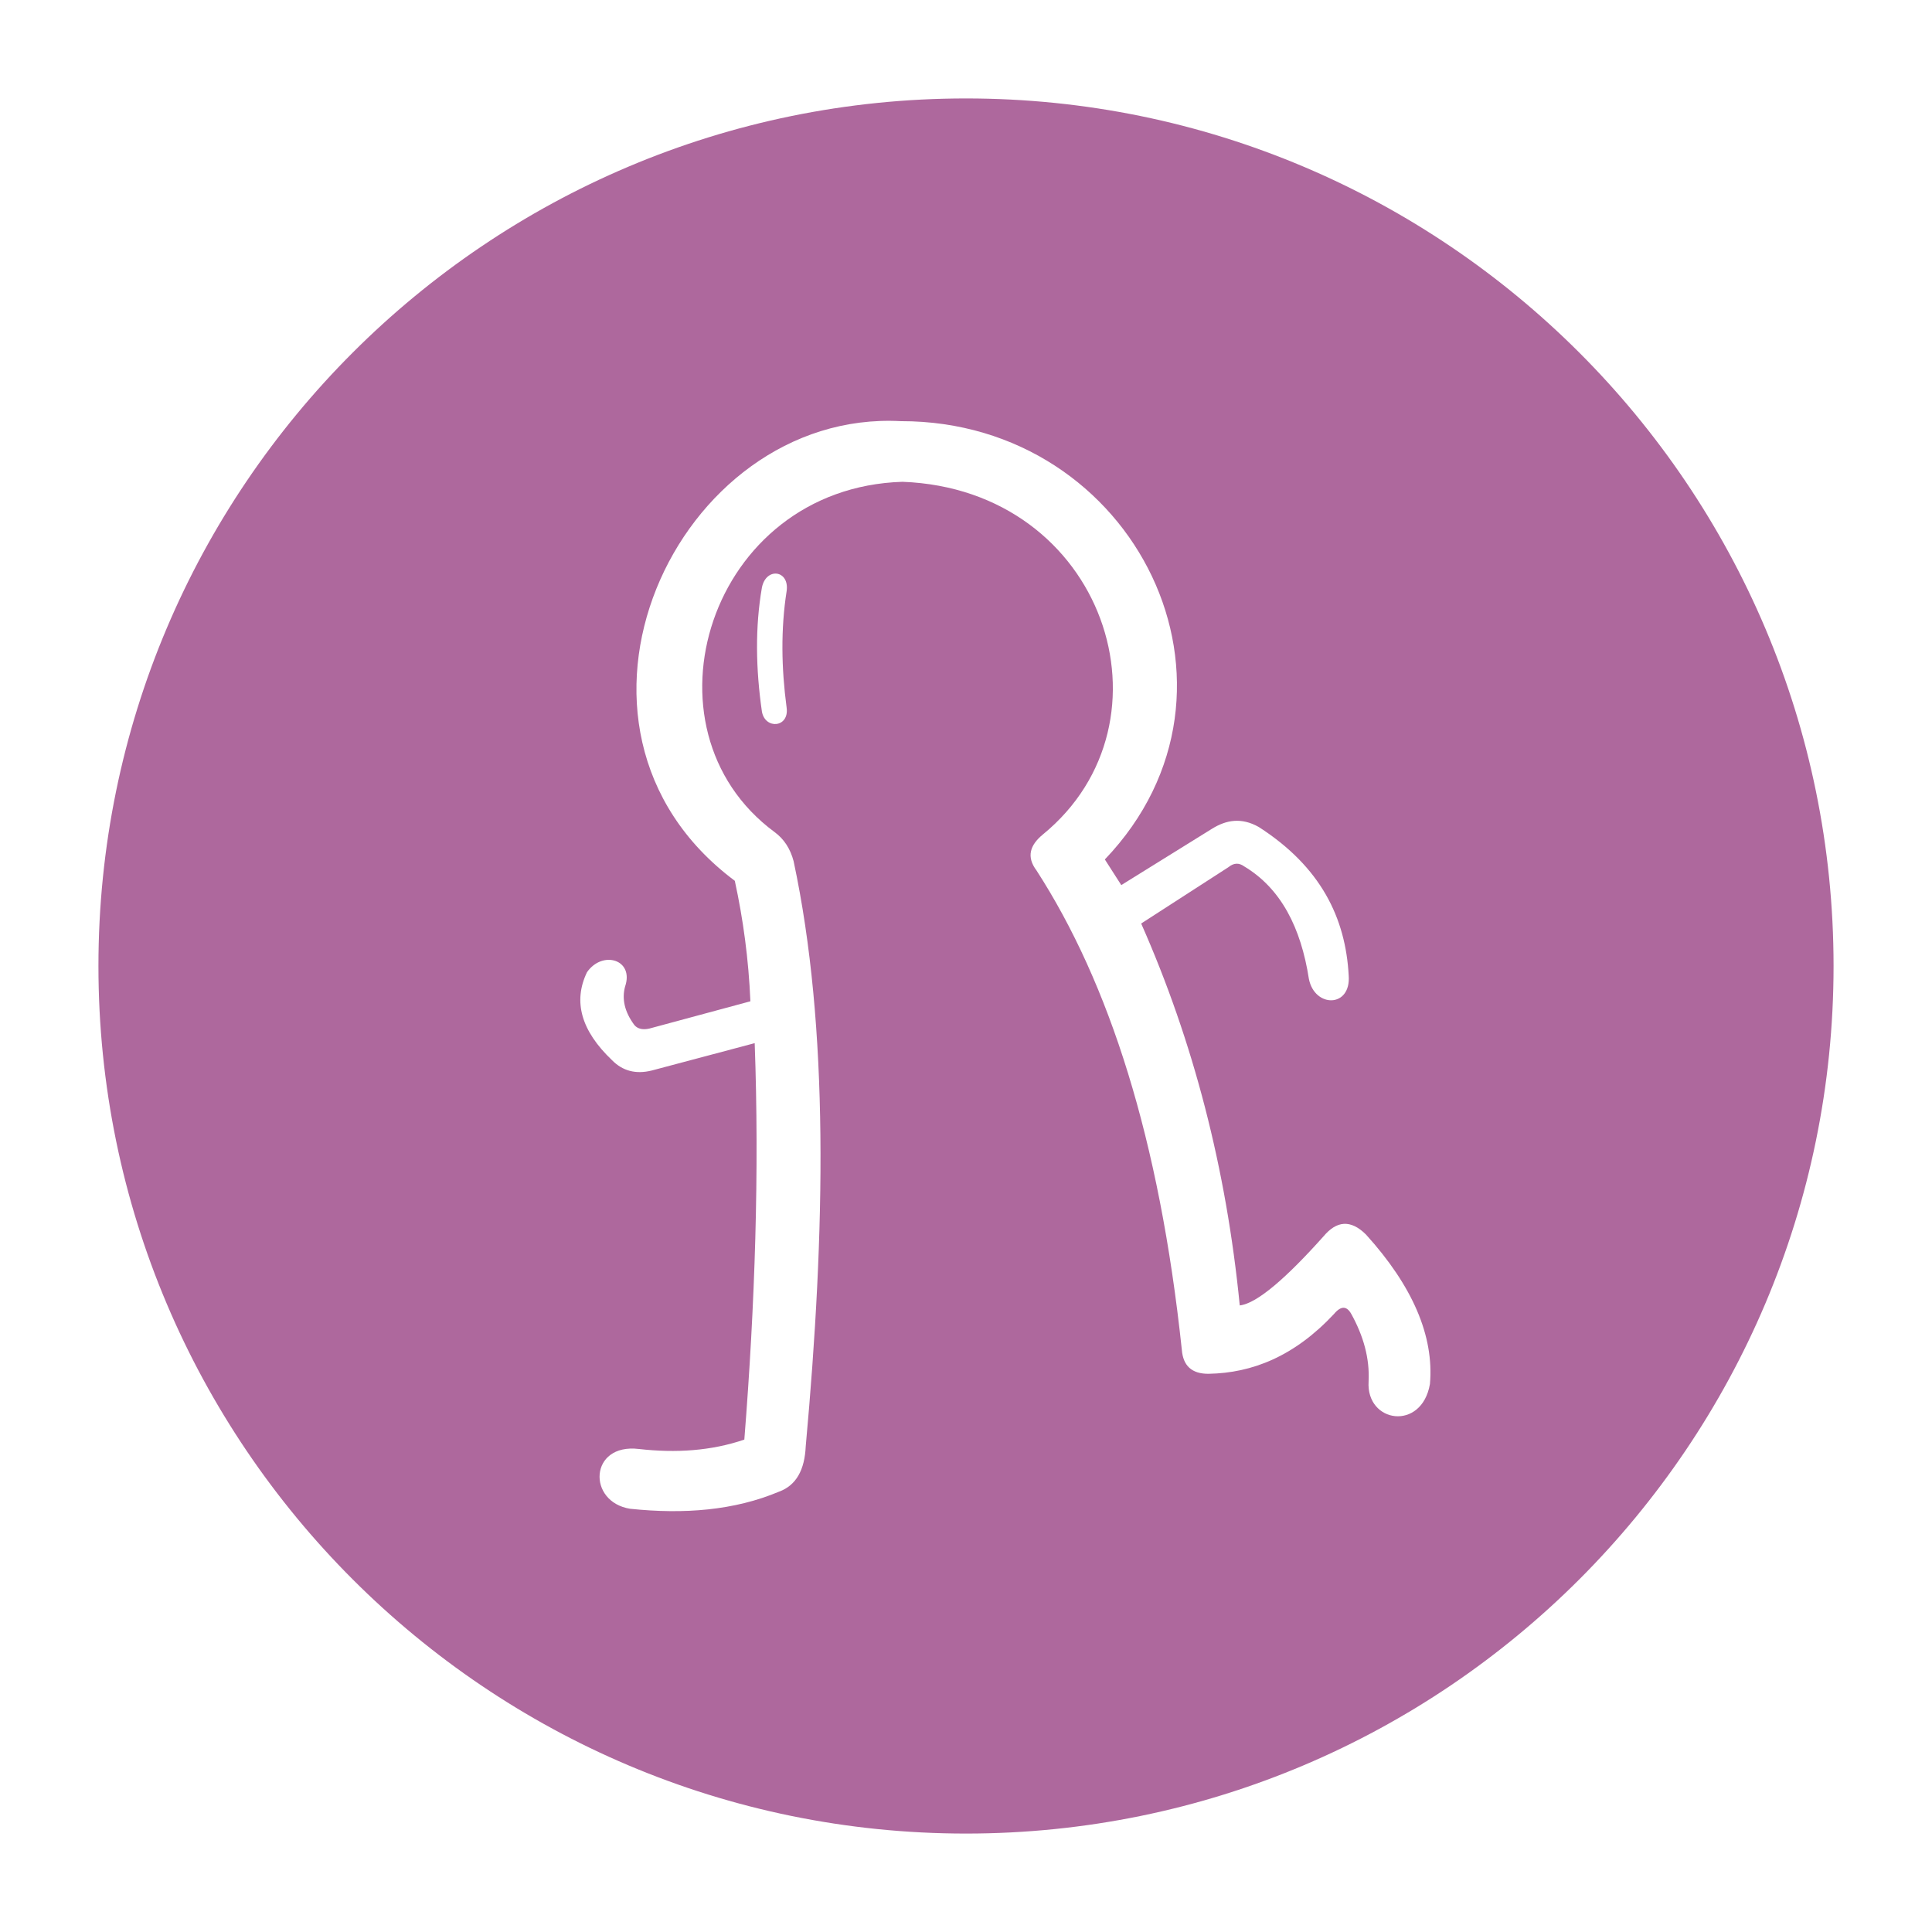 <?xml version="1.0" encoding="UTF-8" standalone="no"?><!DOCTYPE svg PUBLIC "-//W3C//DTD SVG 1.1//EN" "http://www.w3.org/Graphics/SVG/1.1/DTD/svg11.dtd"><svg width="100%" height="100%" viewBox="0 0 500 500" version="1.1" xmlns="http://www.w3.org/2000/svg" xmlns:xlink="http://www.w3.org/1999/xlink" xml:space="preserve" xmlns:serif="http://www.serif.com/" style="fill-rule:evenodd;clip-rule:evenodd;stroke-linejoin:round;stroke-miterlimit:2;"><g id="图层-3" serif:id="图层 3"><path d="M250,25.476c123.918,0 224.524,100.606 224.524,224.524c0,123.918 -100.606,224.524 -224.524,224.524c-123.918,0 -224.524,-100.606 -224.524,-224.524c0,-123.918 100.606,-224.524 224.524,-224.524Zm-86.904,364.999c-11.183,-1.773 -10.626,-17.024 2.239,-15.479c9.603,1.091 18.751,0.489 27.297,-2.432c2.796,-35.23 3.887,-69.539 2.682,-102.599l-26.627,7.08c-4.159,1.034 -7.569,0.103 -10.285,-2.659c-7.989,-7.592 -10.148,-15.183 -6.489,-22.775c3.989,-5.75 12.297,-3.318 9.842,3.762c-0.818,3.125 -0.182,6.421 2.455,9.955c0.875,0.978 2.17,1.228 3.807,0.875l26.184,-7.068c-0.466,-10.933 -1.875,-21.286 -4.035,-31.185c-53.254,-39.798 -15.205,-122.055 42.97,-118.953c60.857,-0.09 94.871,69.427 52.799,113.43l4.251,6.637l23.502,-14.592c3.659,-2.273 7.591,-2.978 12.08,-0.443c16.07,10.319 22.479,23.547 23.275,38.469c0.614,8.353 -8.785,8.353 -10.296,0.886c-2.069,-13.353 -7.262,-23.49 -16.786,-29.184c-1.33,-0.955 -2.671,-0.898 -4.023,0.216l-22.604,14.592c13.501,30.514 22.036,63.437 25.513,98.838c4.467,-0.489 12.161,-7.217 21.707,-17.911c3.341,-3.978 6.966,-4.398 10.955,-0.443c12.035,13.296 17.649,26.207 16.558,38.696c-2.125,12.274 -16.558,10.115 -15.876,-0.659c0.307,-6.023 -1.352,-11.819 -4.478,-17.467c-1.136,-2.035 -2.591,-2.25 -4.477,0c-10.251,10.967 -21.15,15.274 -32.446,15.478c-4.364,0.034 -6.603,-2.091 -6.932,-6.193c-5.785,-54.596 -18.82,-94.963 -37.594,-124.045c-2.694,-3.557 -1.694,-6.58 1.568,-9.284c35.798,-29.196 16.103,-89.337 -36.253,-91.326c-50.118,1.545 -69.369,63.903 -33.116,90.655c2.432,1.784 4.068,4.296 4.92,7.523c9.194,43.049 8.251,95.338 3.137,151.467c-0.273,5.989 -2.409,10.081 -6.932,11.717c-11.513,4.841 -24.514,5.887 -38.492,4.421Zm34.088,-238.433c1.091,-5.33 7.16,-4.501 6.398,0.92c-1.534,9.819 -1.375,19.911 0,30.207c0.682,5.171 -5.557,5.671 -6.398,1c-1.602,-11.125 -1.773,-21.876 0,-32.127Z" style="fill:#ae689d;"/></g></svg>